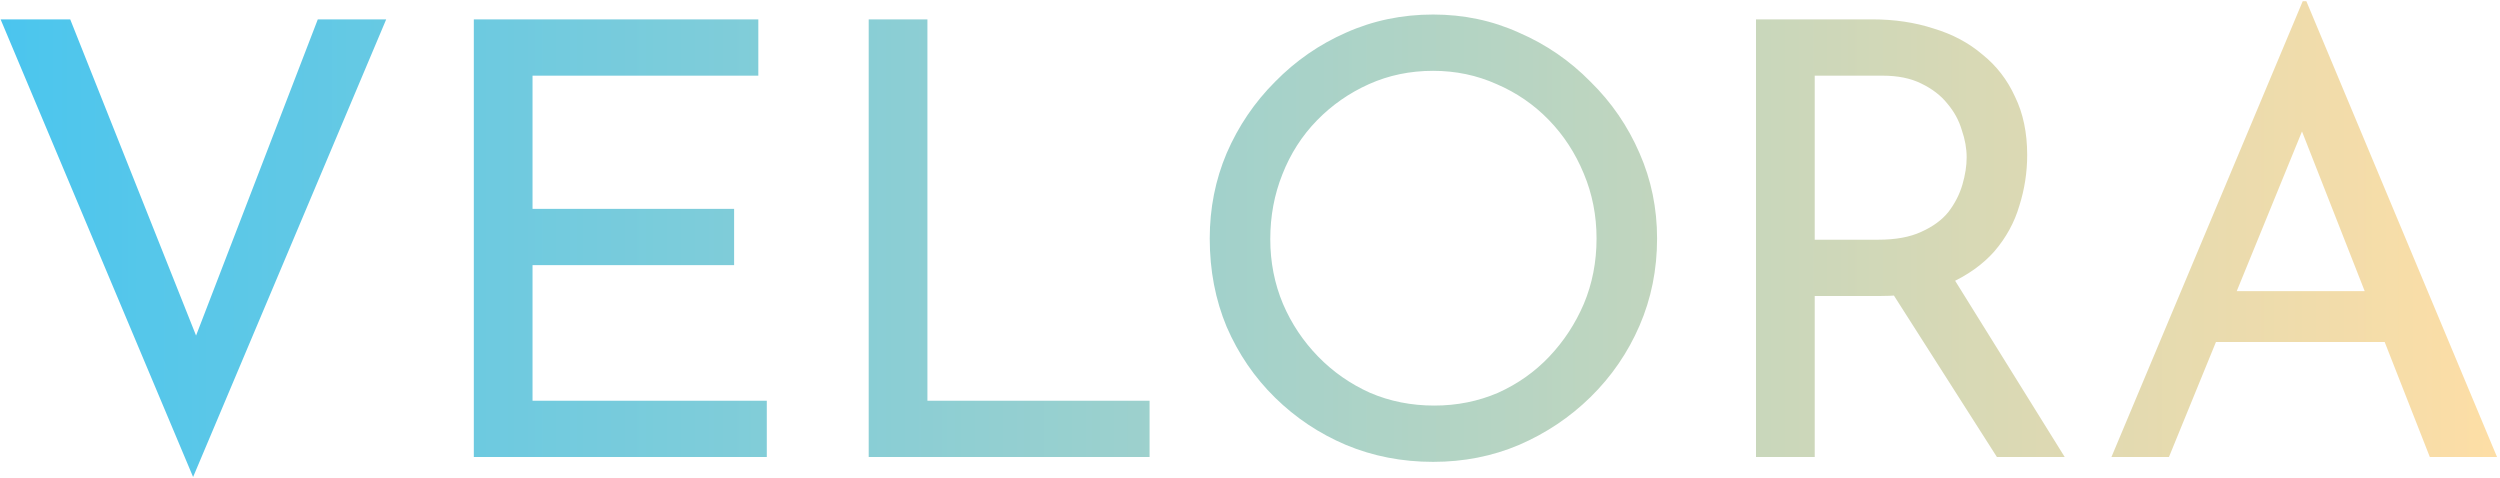 <svg width="826" height="158" viewBox="0 0 826 158" fill="none" xmlns="http://www.w3.org/2000/svg">
<path d="M23.2 6.4L70.8 126L59.8 123.8L105 6.4H127.6L63.8 157.6L0.2 6.4H23.2ZM156.55 6.4H250.55V25H175.95V69H242.55V87.6H175.95V132.4H253.35V151H156.55V6.4ZM287.019 6.4H306.419V132.4H379.819V151H287.019V6.4ZM399.698 78.8C399.698 68.8 401.565 59.4 405.298 50.6C409.165 41.667 414.498 33.8 421.298 27C428.098 20.067 435.898 14.667 444.698 10.8C453.632 6.8 463.232 4.8 473.498 4.8C483.632 4.8 493.098 6.8 501.898 10.8C510.832 14.667 518.698 20.067 525.498 27C532.432 33.8 537.832 41.667 541.698 50.6C545.565 59.4 547.498 68.8 547.498 78.8C547.498 89.067 545.565 98.667 541.698 107.6C537.832 116.533 532.432 124.4 525.498 131.2C518.698 137.867 510.832 143.133 501.898 147C493.098 150.733 483.632 152.6 473.498 152.6C463.232 152.6 453.632 150.733 444.698 147C435.898 143.267 428.098 138.067 421.298 131.4C414.498 124.733 409.165 116.933 405.298 108C401.565 99.067 399.698 89.333 399.698 78.8ZM419.698 79C419.698 86.6 421.098 93.733 423.898 100.4C426.698 106.933 430.565 112.733 435.498 117.8C440.432 122.867 446.165 126.867 452.698 129.8C459.232 132.6 466.298 134 473.898 134C481.365 134 488.365 132.6 494.898 129.8C501.432 126.867 507.098 122.867 511.898 117.8C516.698 112.733 520.498 106.933 523.298 100.4C526.098 93.733 527.498 86.533 527.498 78.8C527.498 71.2 526.098 64.067 523.298 57.4C520.498 50.6 516.632 44.667 511.698 39.6C506.765 34.533 501.032 30.6 494.498 27.8C487.965 24.867 480.965 23.4 473.498 23.4C465.898 23.4 458.832 24.867 452.298 27.8C445.765 30.733 440.032 34.733 435.098 39.8C430.165 44.867 426.365 50.8 423.698 57.6C421.032 64.267 419.698 71.4 419.698 79ZM618.583 6.4C625.916 6.4 632.649 7.4 638.783 9.4C645.049 11.267 650.449 14.133 654.983 18C659.649 21.733 663.249 26.4 665.783 32C668.449 37.467 669.783 43.867 669.783 51.2C669.783 56.933 668.916 62.533 667.183 68C665.583 73.467 662.849 78.467 658.983 83C655.116 87.4 650.049 91 643.783 93.8C637.649 96.467 630.049 97.8 620.983 97.8H599.583V151H580.183V6.4H618.583ZM620.583 79.2C626.316 79.2 631.049 78.333 634.783 76.6C638.649 74.867 641.649 72.667 643.783 70C645.916 67.2 647.449 64.2 648.383 61C649.316 57.8 649.783 54.8 649.783 52C649.783 49.067 649.249 46.067 648.183 43C647.249 39.8 645.649 36.867 643.383 34.2C641.249 31.533 638.383 29.333 634.783 27.6C631.316 25.867 627.049 25 621.983 25H599.583V79.2H620.583ZM644.383 90.2L682.183 151H659.783L621.383 90.8L644.383 90.2ZM697.619 151L760.819 0.4H762.019L825.019 151H802.819L755.619 30.8L769.419 21.8L716.619 151H697.619ZM734.619 96.2H788.419L794.819 113H729.019L734.619 96.2Z" fill="url(#paint0_linear_27_8)"/>
<defs>
<linearGradient id="paint0_linear_27_8" x1="-8" y1="101" x2="832" y2="101" gradientUnits="userSpaceOnUse">
<stop stop-color="#49C5EF"/>
<stop offset="1" stop-color="#FFDEA5"/>
</linearGradient>
</defs>
</svg>
